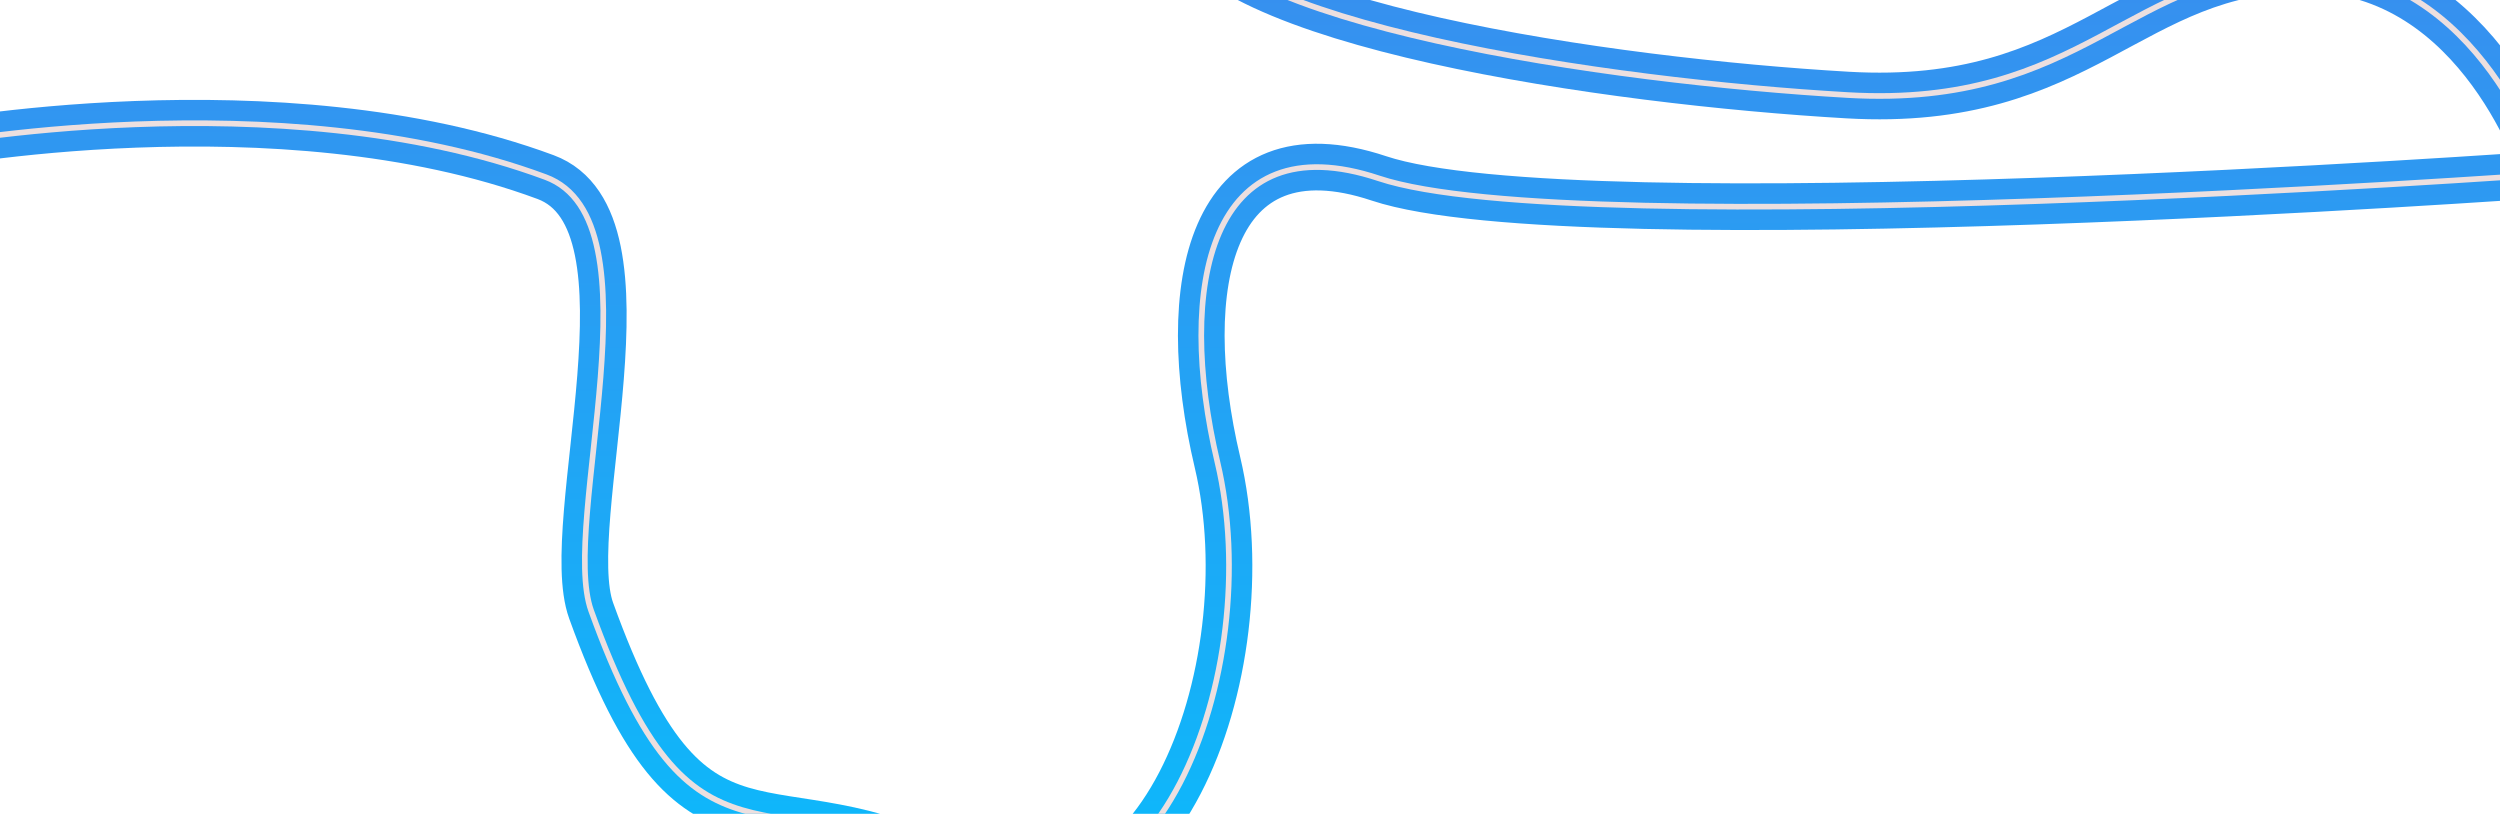 <svg xmlns="http://www.w3.org/2000/svg" xmlns:xlink="http://www.w3.org/1999/xlink" width="1920" height="625" viewBox="0 0 1920 625">
  <defs>
    <style>
      .cls-1, .cls-2 {
        fill: none;
        stroke-linecap: round;
        stroke-linejoin: round;
        fill-rule: evenodd;
      }

      .cls-1 {
        stroke-width: 35.84px;
        stroke: url(#linear-gradient);
      }

      .cls-2 {
        stroke-width: 4.34px;
        stroke: url(#linear-gradient-2);
      }
    </style>
    <linearGradient id="linear-gradient" x1="948.5" y1="689.469" x2="948.5" y2="-188" gradientUnits="userSpaceOnUse">
      <stop offset="0" stop-color="#0bbafb"/>
      <stop offset="1" stop-color="#4285ec"/>
    </linearGradient>
    <linearGradient id="linear-gradient-2" x1="948.5" y1="689.469" x2="948.5" y2="-188" gradientUnits="userSpaceOnUse">
      <stop offset="0" stop-color="#ecdfdf"/>
      <stop offset="1" stop-color="#ecdfdf"/>
    </linearGradient>
  </defs>
  <path class="cls-1" d="M-57,112s270.925-52.047,476,24c90.243,33.464,10.668,265.627,35,333,79.625,220.477,134.676,121.092,284,200,147.99,78.2,234.9-153.975,197-314-32-135.117-6.125-261.35,124-218,151.98,50.631,895-3,895-3S1905.87-23.557,1771-24,1600.87,83.515,1419,73,929.375,18.8,905-67s16-121,16-121"/>
  <path id="Shape_2_copy_3" data-name="Shape 2 copy 3" class="cls-2" d="M-57,112s270.925-52.047,476,24c90.243,33.464,10.668,265.627,35,333,79.625,220.477,134.676,121.092,284,200,147.99,78.2,234.9-153.975,197-314-32-135.117-6.125-261.35,124-218,151.98,50.631,895-3,895-3S1905.87-23.557,1771-24,1600.87,83.515,1419,73,929.375,18.8,905-67s16-121,16-121"/>
</svg>
